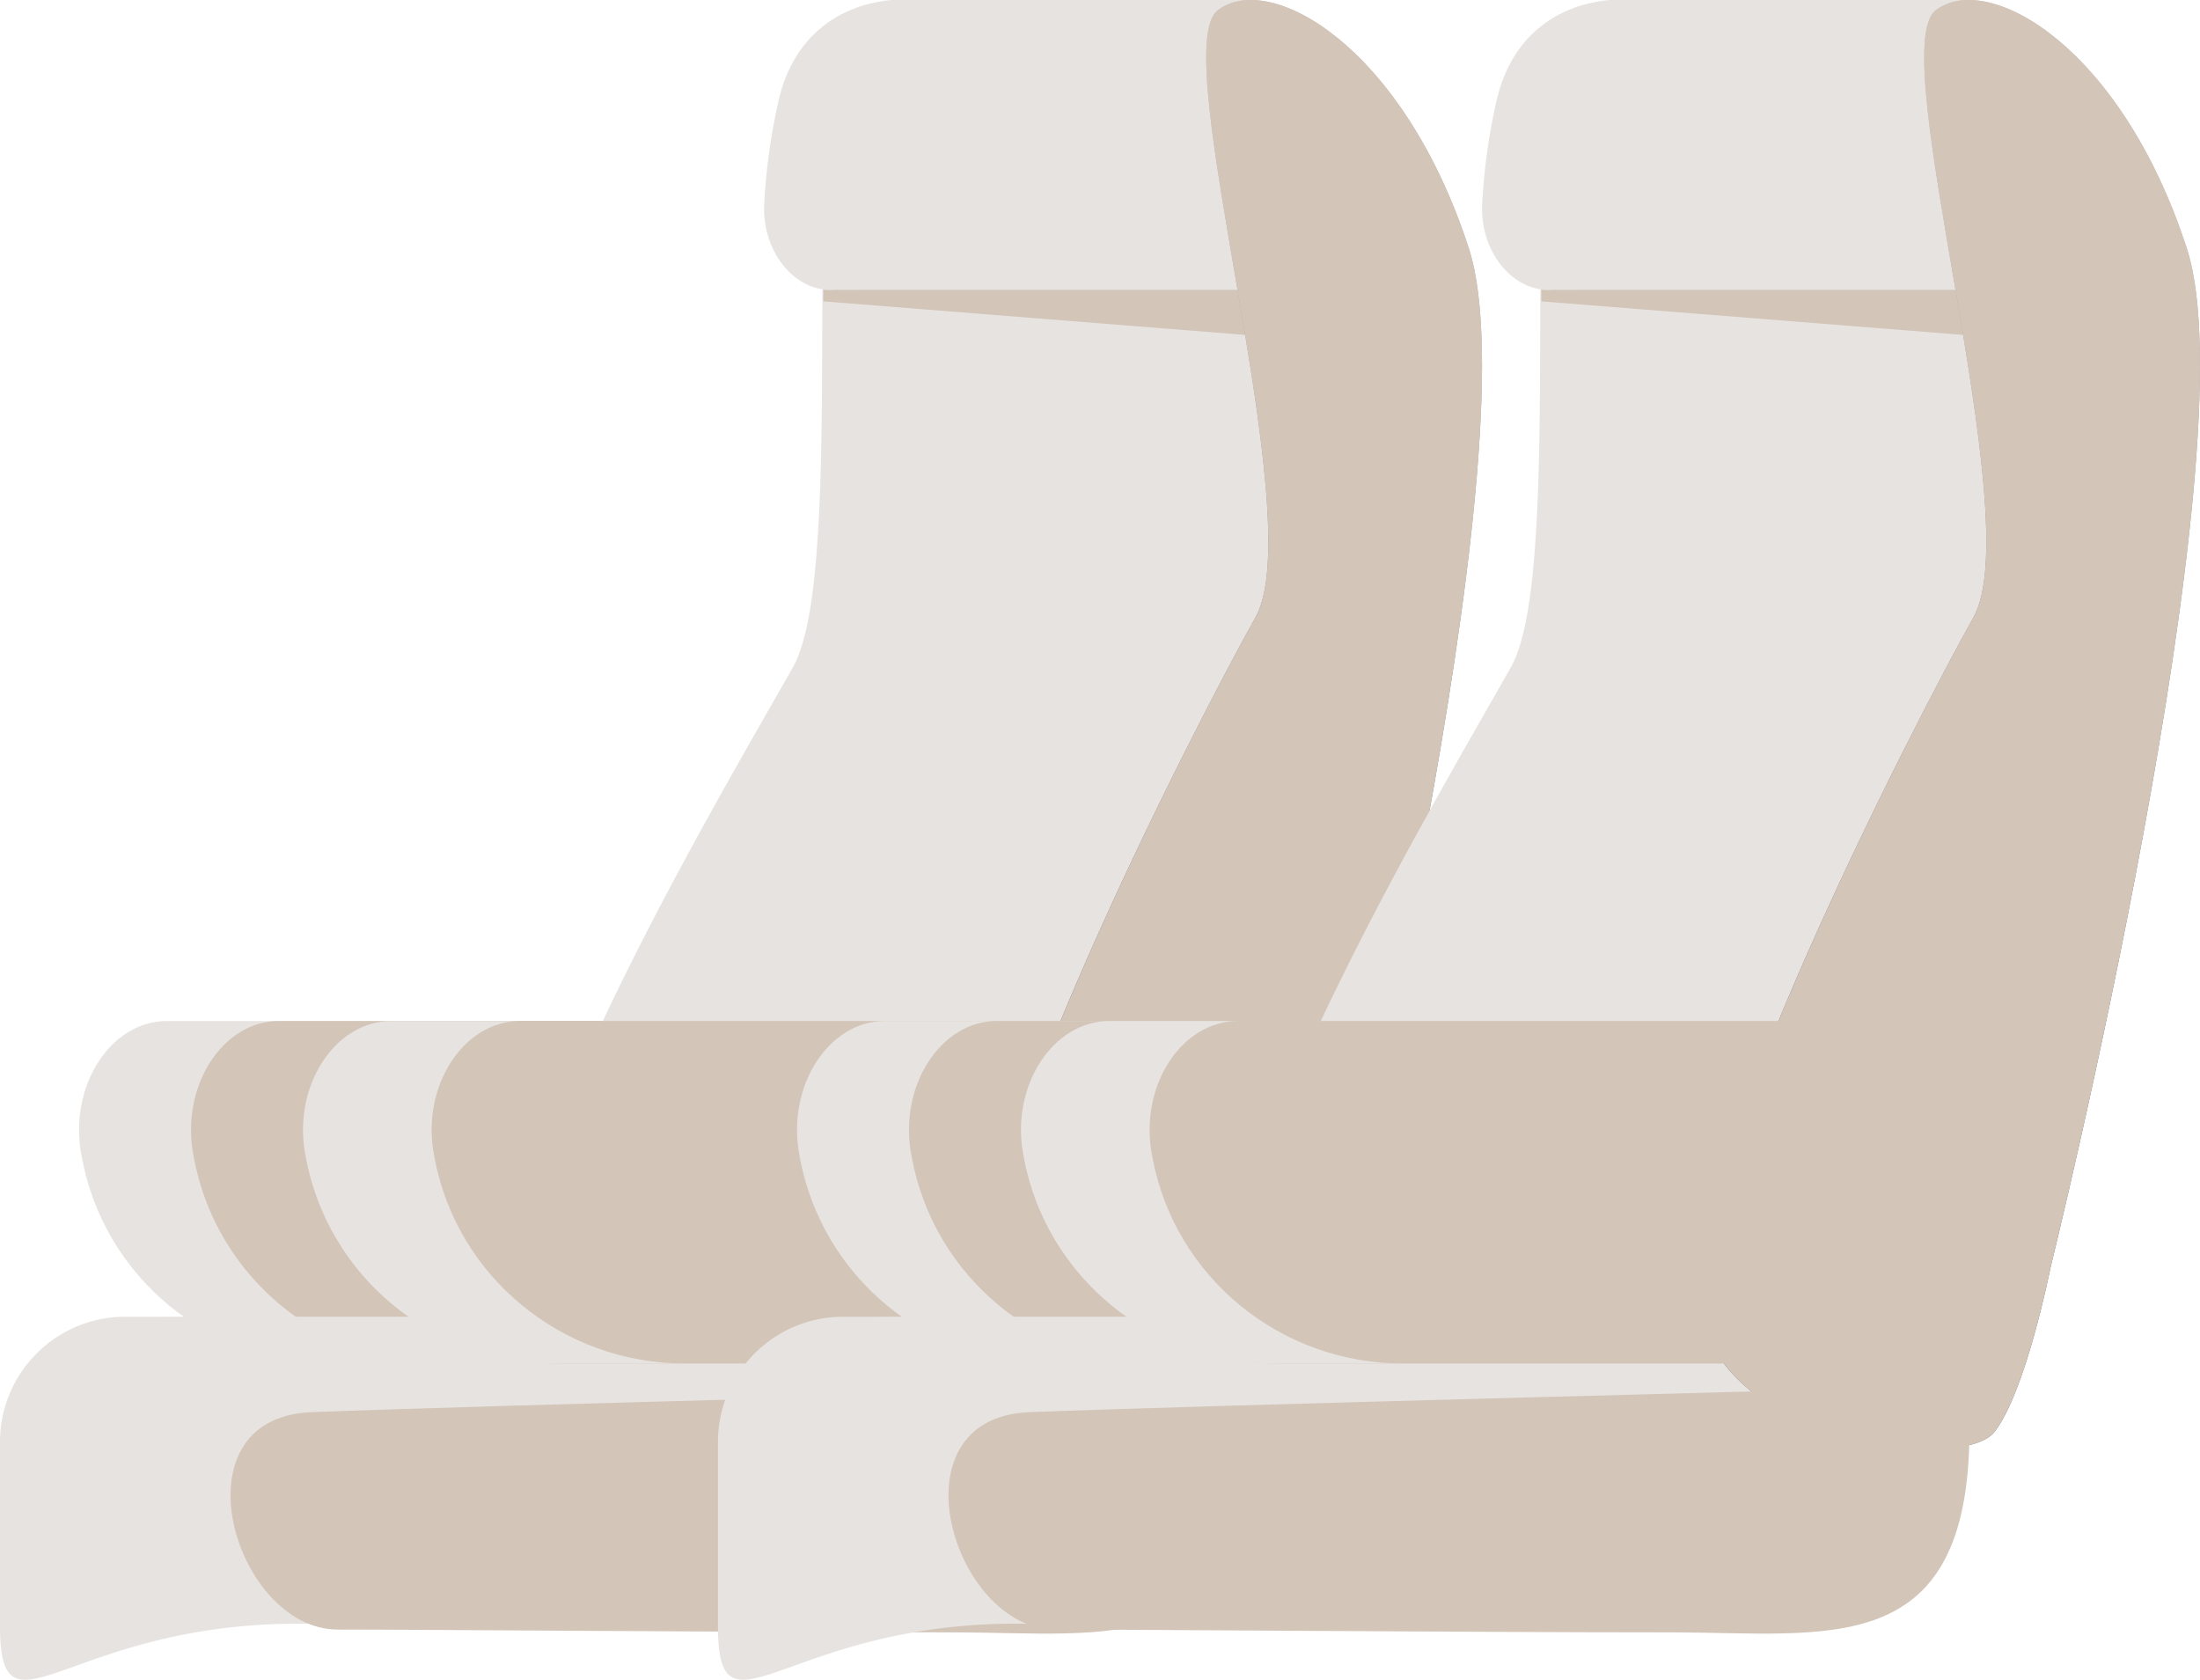 <svg width="334" height="255" xmlns="http://www.w3.org/2000/svg"><defs><linearGradient x1="50%" y1="0%" x2="51.12%" y2="69.644%" id="a"><stop stop-color="#D5CEC8" offset="0%"/><stop stop-color="#646771" offset="100%"/></linearGradient></defs><g fill="none" fill-rule="evenodd"><path d="M135 155H25.344c-8.575 0-14.922 9.902-12.998 20.278l.084.452C15.79 193.85 31.68 207 50.213 207h83L135 155" fill="#E7E3E0"/><path d="M152 155H42.344c-8.575 0-14.922 9.902-12.998 20.278l.084.452C32.79 193.85 48.68 207 67.213 207h83L152 155" fill="#D3C5B8"/><path d="M120.427 101.207c8.42-15.057.515-87.565 8.415-93.645 6.782-5.218 22.603 2.57 33.215 24.354l26.826-2.45s21.384 56.25 11.515 80.443c-9.871 24.19-11.47 110.926-11.47 110.926l-56.401-.26c-13.953 2.635-49.445-7.192-53.163-23.403-4.413-19.243 32.641-80.907 41.063-95.965" fill="#E7E3E0"/><path fill="#D3C5B8" d="M191 44h-66v1.75L191 51z"/><path d="M135.41 0c-8.18.735-15.006 5.64-17.206 15.278a93.262 93.262 0 00-2.182 15.599c-.403 7.353 4.75 13.628 10.73 13.09l64.248-.17V0h-55.59zM0 218.902v27.886c0 19.679 11.215-2.505 51.396-.114C90.758 249.016 166 214.546 166 214.546s-4.284-19.914-70.685-14.665L19 199.898c-10.492.006-18.996 8.512-19 19.004z" fill="#E7E3E0"/><path d="M53.283 192.519S83.963 68.506 74.015 37.765C64.066 7.025 43.808-4.507 35.875 1.561c-7.934 6.068 14.18 77.155 5.723 92.184-8.456 15.03-45.664 87.043-41.233 106.25 4.431 19.21 39.651 23.59 44.452 17.36 4.802-6.23 8.466-24.836 8.466-24.836" fill="url(#a)" transform="translate(149)"/><path d="M202.283 192.519s30.68-124.013 20.732-154.754c-9.949-30.74-30.207-42.272-38.14-36.204-7.934 6.068 14.18 77.155 5.723 92.184-8.456 15.03-45.664 87.043-41.233 106.25 4.431 19.21 39.651 23.59 44.452 17.36 4.802-6.23 8.466-24.836 8.466-24.836" fill="#D3C5B8"/><path d="M171.855 210.858s-103.529 2.649-124.642 3.532c-21.115.882-11.607 32.996 4.086 32.996 14.093 0 63.837.424 93.311.424 23.834 0 45.39 4.543 45.39-30.772 0-20.486-18.145-6.18-18.145-6.18" fill="#D3C5B8"/><path fill="#AD0E17" d="M77.5 57.5"/><path d="M170 155H60.343c-8.574 0-14.921 9.902-12.997 20.278l.083.452C50.79 193.85 66.68 207 85.212 207h83.002L170 155" fill="#D3C5B8"/><path d="M59.432 155h19.533c-8.633 0-15.023 9.902-13.086 20.278l.085.452C69.346 193.85 85.343 207 104 207H84.468c-18.658 0-34.653-13.15-38.036-31.27l-.084-.452C44.411 164.902 50.801 155 59.432 155" fill="#E7E3E0"/><g><path d="M244 155H134.344c-8.575 0-14.922 9.902-12.998 20.278l.084.452c3.36 18.12 19.25 31.27 37.783 31.27h83L244 155" fill="#E7E3E0"/><path d="M261 155H151.344c-8.575 0-14.922 9.902-12.998 20.278l.084.452c3.36 18.12 19.25 31.27 37.783 31.27h83L261 155" fill="#D3C5B8"/><path d="M229.427 101.207c8.42-15.057.515-87.565 8.415-93.645 6.782-5.218 22.603 2.57 33.215 24.354l26.826-2.45s21.384 56.25 11.515 80.443c-9.871 24.19-11.47 110.926-11.47 110.926l-56.401-.26c-13.953 2.635-49.445-7.192-53.163-23.403-4.413-19.243 32.641-80.907 41.063-95.965" fill="#E7E3E0"/><path fill="#D3C5B8" d="M300 44h-66v1.75L300 51z"/><path d="M244.41 0c-8.18.735-15.006 5.64-17.206 15.278a93.262 93.262 0 00-2.182 15.599c-.403 7.353 4.75 13.628 10.73 13.09l64.248-.17V0h-55.59zM109 218.902v27.886c0 19.679 11.215-2.505 51.396-.114C199.758 249.016 275 214.546 275 214.546s-4.284-19.914-70.685-14.665l-76.315.017c-10.492.006-18.996 8.512-19 19.004z" fill="#E7E3E0"/><path d="M53.283 192.519S83.963 68.506 74.015 37.765C64.066 7.025 43.808-4.507 35.875 1.561c-7.934 6.068 14.18 77.155 5.723 92.184-8.456 15.03-45.664 87.043-41.233 106.25 4.431 19.21 39.651 23.59 44.452 17.36 4.802-6.23 8.466-24.836 8.466-24.836" fill="url(#a)" transform="translate(258)"/><path d="M311.283 192.519s30.68-124.013 20.732-154.754c-9.949-30.74-30.207-42.272-38.14-36.204-7.934 6.068 14.18 77.155 5.723 92.184-8.456 15.03-45.664 87.043-41.233 106.25 4.431 19.21 39.651 23.59 44.452 17.36 4.802-6.23 8.466-24.836 8.466-24.836" fill="#D3C5B8"/><path d="M280.855 210.858s-103.529 2.649-124.642 3.532c-21.115.882-11.607 32.996 4.086 32.996 14.093 0 63.837.424 93.311.424 23.834 0 45.39 4.543 45.39-30.772 0-20.486-18.145-6.18-18.145-6.18" fill="#D3C5B8"/><path fill="#AD0E17" d="M186.5 57.5"/><path d="M279 155H169.343c-8.574 0-14.921 9.902-12.997 20.278l.083.452c3.36 18.12 19.25 31.27 37.783 31.27h83.002L279 155" fill="#D3C5B8"/><path d="M168.432 155h19.533c-8.633 0-15.023 9.902-13.086 20.278l.085.452C178.346 193.85 194.343 207 213 207h-19.532c-18.658 0-34.653-13.15-38.036-31.27l-.084-.452C153.411 164.902 159.801 155 168.432 155" fill="#E7E3E0"/></g></g></svg>
